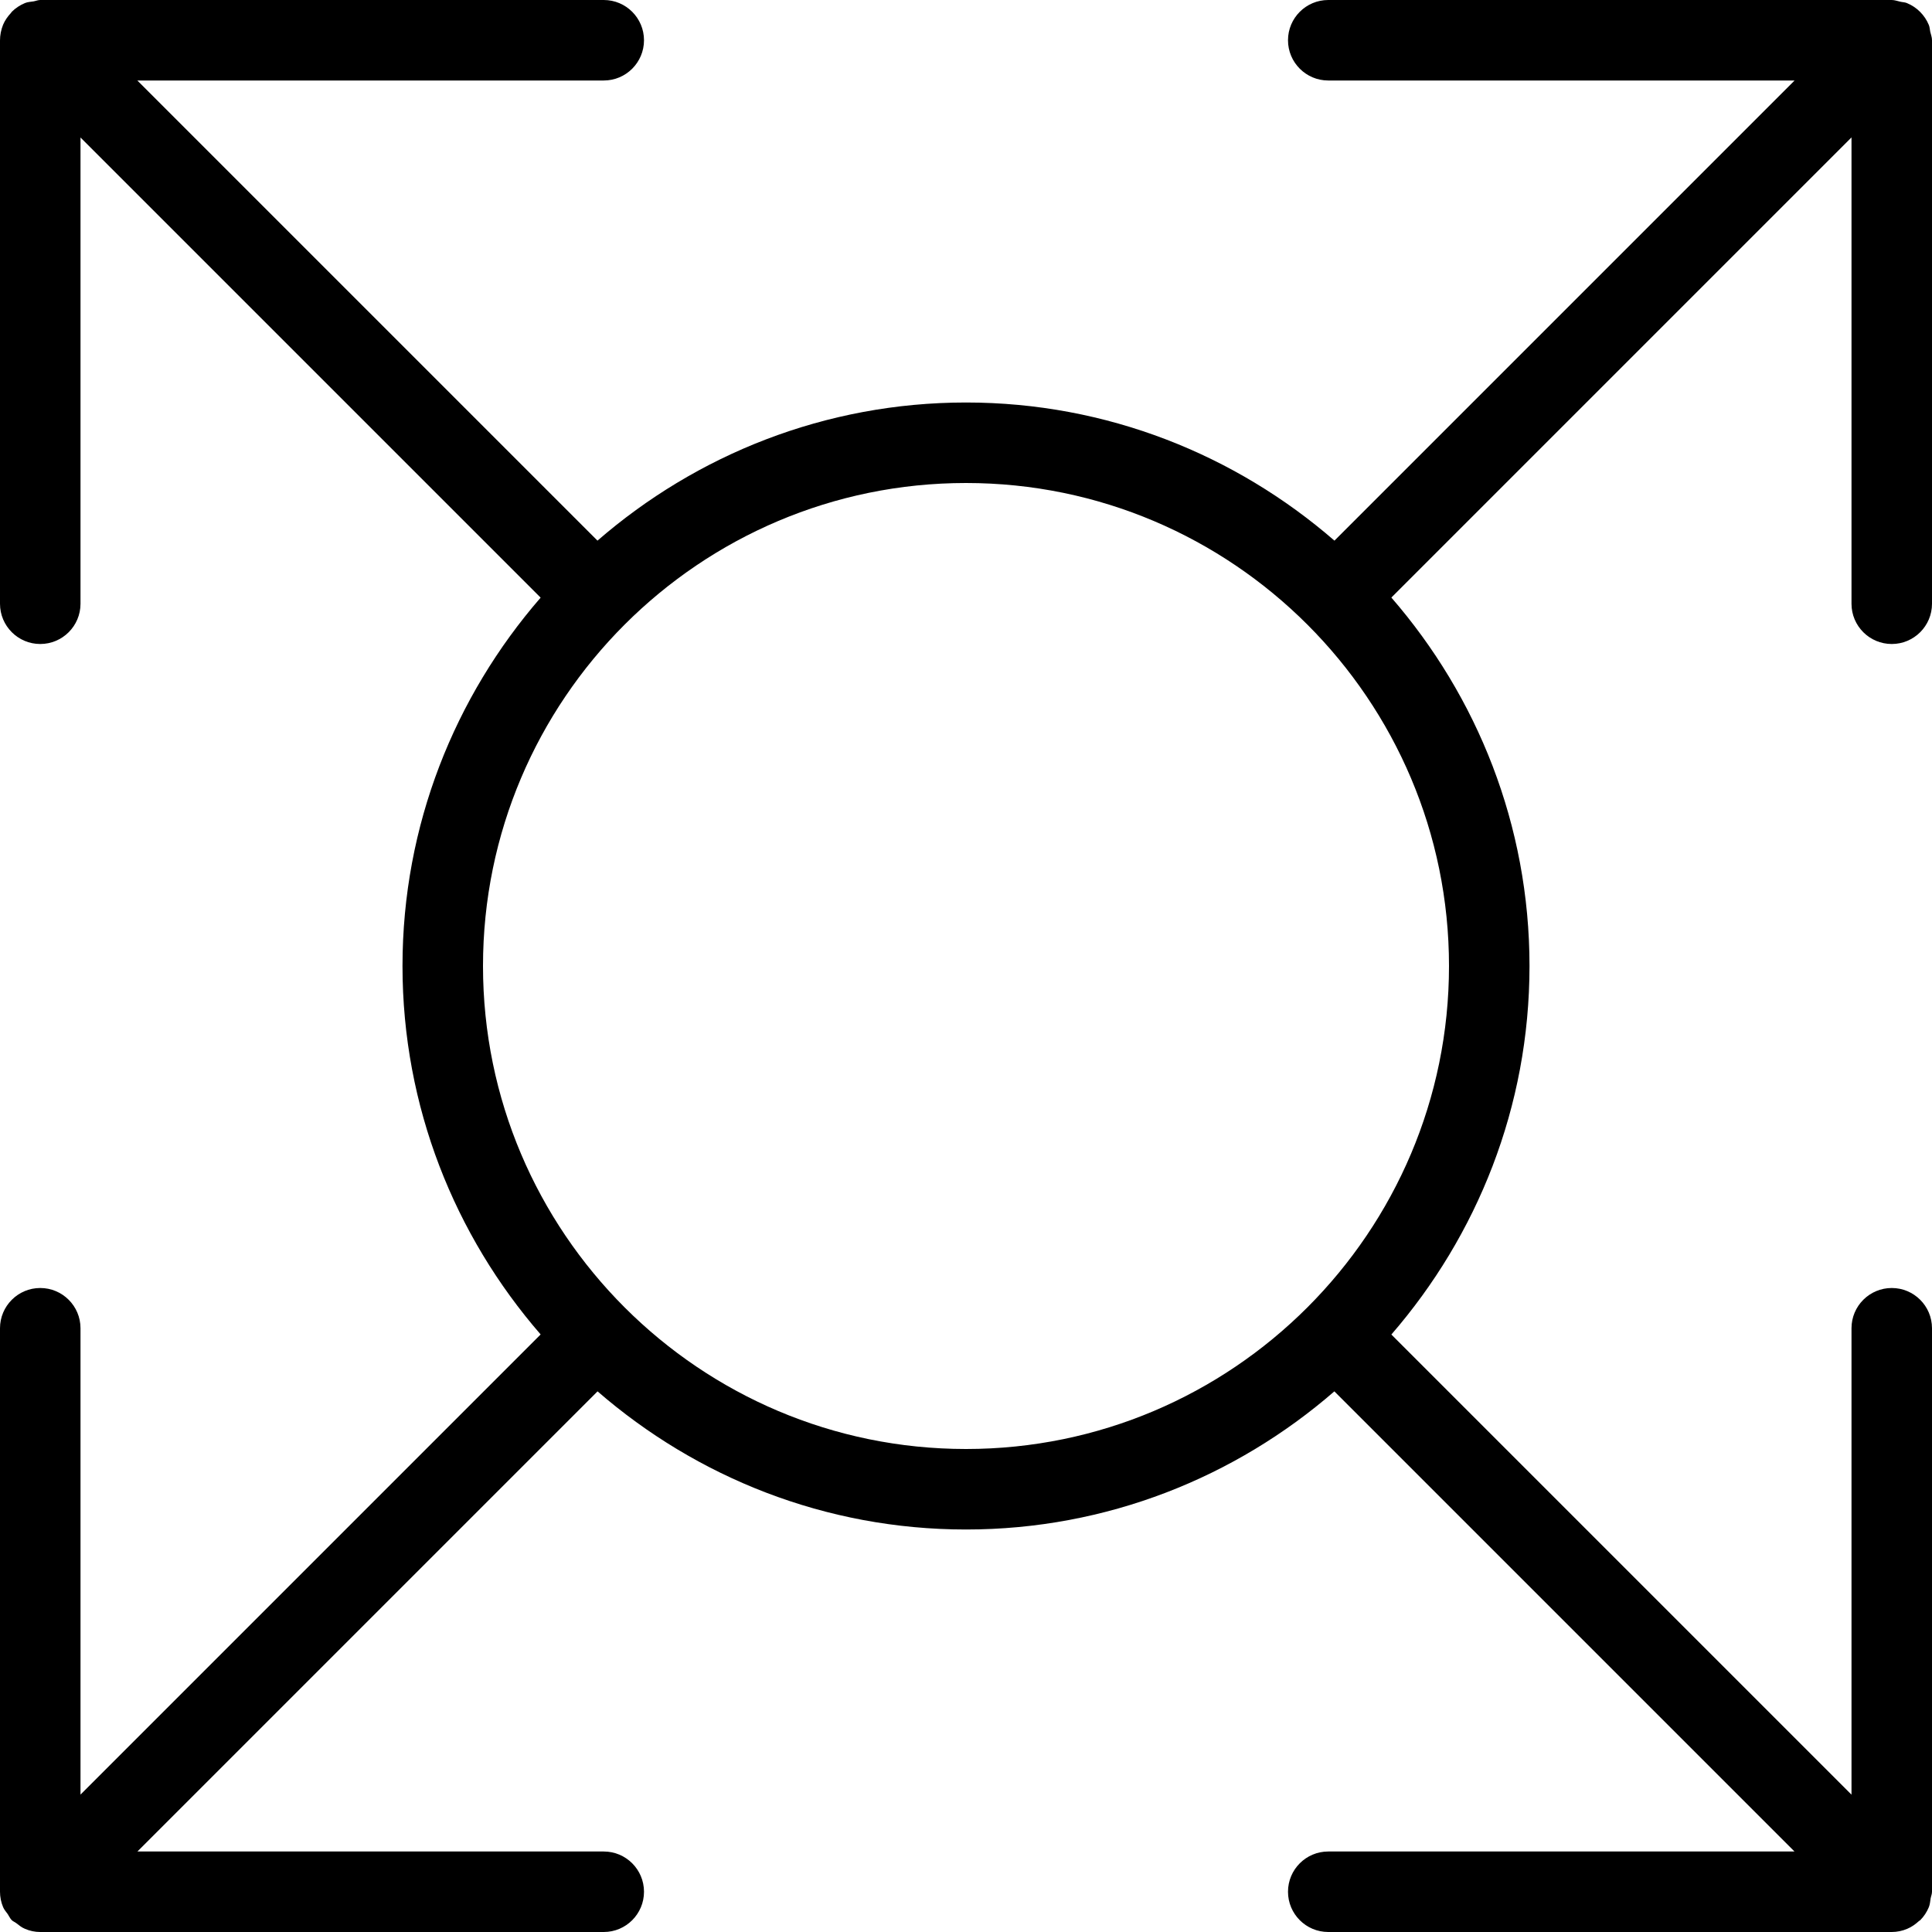 <?xml version="1.0" encoding="iso-8859-1"?>
<!-- Generator: Adobe Illustrator 19.0.0, SVG Export Plug-In . SVG Version: 6.00 Build 0)  -->
<svg version="1.1" id="Layer_1" xmlns="http://www.w3.org/2000/svg" xmlns:xlink="http://www.w3.org/1999/xlink" x="0px" y="0px"
	 viewBox="0 0 24 24" style="enable-background:new 0 0 24 24;" xml:space="preserve">
<g>
	<g>
		<path d="M23.5,8C23.776,8,24,7.776,24,7.5v-7c0-0.038-0.014-0.072-0.022-0.107c-0.006-0.027-0.006-0.056-0.017-0.082
			c-0.051-0.124-0.149-0.222-0.273-0.273c-0.026-0.011-0.054-0.01-0.082-0.017C23.572,0.014,23.538,0,23.5,0h-7
			C16.224,0,16,0.224,16,0.5S16.224,1,16.5,1h5.793l-5.716,5.716C15.348,5.65,13.75,5,12,5c-1.75,0-3.349,0.65-4.578,1.716L1.706,1
			H7.5C7.776,1,8,0.776,8,0.5S7.776,0,7.5,0h-7C0.471,0,0.445,0.012,0.417,0.017C0.381,0.023,0.344,0.024,0.31,0.038
			C0.248,0.064,0.193,0.1,0.146,0.147c0,0,0,0,0,0c-0.004,0.004-0.005,0.01-0.01,0.014c-0.04,0.043-0.075,0.092-0.098,0.147
			C0.013,0.371,0,0.436,0,0.502V7.5C0,7.776,0.224,8,0.5,8S1,7.776,1,7.5V1.708l5.716,5.716C5.65,8.652,5,10.25,5,12
			c0,1.75,0.65,3.348,1.716,4.577L1,22.293V16.5C1,16.224,0.776,16,0.5,16S0,16.224,0,16.5v6.999c0,0.066,0.013,0.132,0.039,0.193
			c0.014,0.033,0.038,0.058,0.058,0.087c0.017,0.025,0.027,0.052,0.049,0.074c0.017,0.016,0.038,0.023,0.056,0.037
			c0.034,0.026,0.067,0.054,0.107,0.07C0.37,23.987,0.435,24,0.5,24h7C7.776,24,8,23.776,8,23.5S7.776,23,7.5,23H1.707l5.716-5.716
			C8.652,18.35,10.25,19,12,19c1.75,0,3.348-0.65,4.576-1.716L22.292,23H16.5c-0.276,0-0.5,0.224-0.5,0.5s0.224,0.5,0.5,0.5h7
			c0.065,0,0.13-0.013,0.191-0.039c0.056-0.023,0.104-0.058,0.148-0.098c0.004-0.004,0.01-0.005,0.014-0.009c0,0,0,0,0,0
			c0.046-0.046,0.083-0.102,0.108-0.163c0.014-0.035,0.016-0.071,0.022-0.108C23.988,23.555,24,23.529,24,23.5v-7
			c0-0.276-0.224-0.5-0.5-0.5S23,16.224,23,16.5v5.794l-5.716-5.716C18.349,15.349,19,13.751,19,12c0-1.75-0.65-3.348-1.716-4.577
			L23,1.707V7.5C23,7.776,23.224,8,23.5,8z M18,12c0,3.309-2.691,6-6,6s-6-2.691-6-6s2.691-6,6-6S18,8.691,18,12z"/>
	</g>
</g>
</svg>
